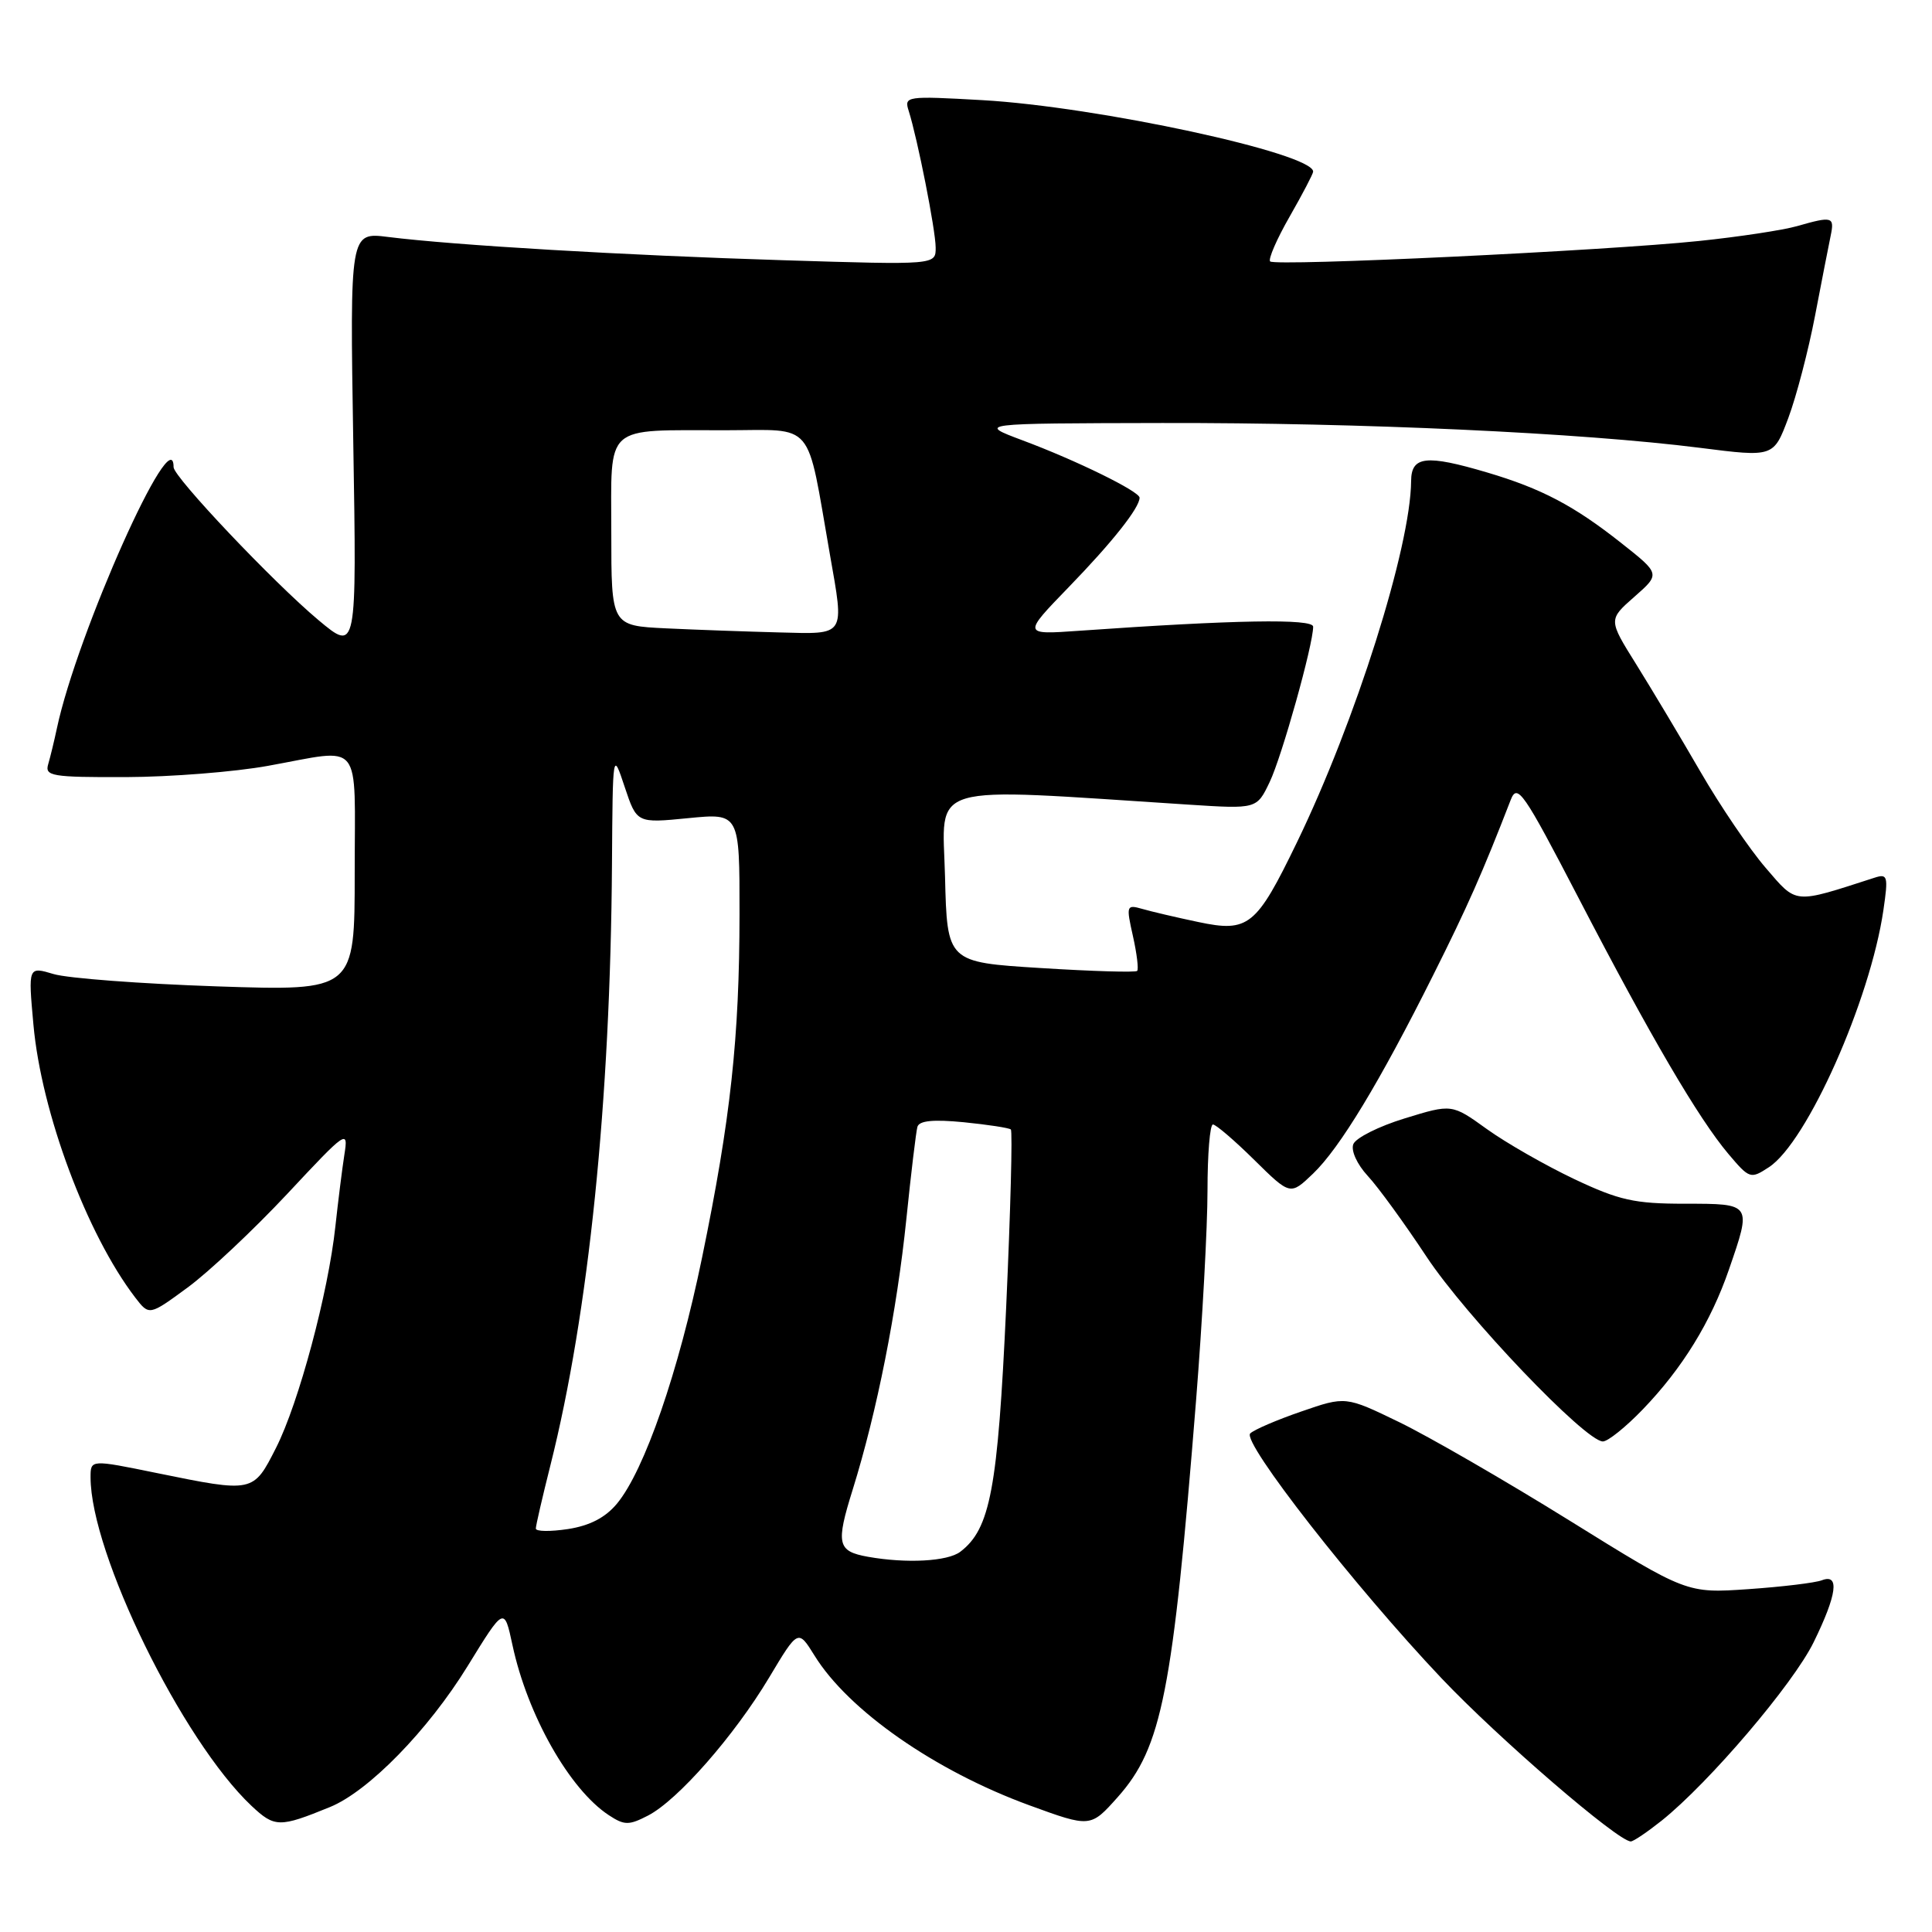 <?xml version="1.0" encoding="UTF-8" standalone="no"?>
<!DOCTYPE svg PUBLIC "-//W3C//DTD SVG 1.1//EN" "http://www.w3.org/Graphics/SVG/1.1/DTD/svg11.dtd" >
<svg xmlns="http://www.w3.org/2000/svg" xmlns:xlink="http://www.w3.org/1999/xlink" version="1.1" viewBox="0 0 256 256">
 <g >
 <path fill="currentColor"
d=" M 220.17 241.25 C 226.47 236.21 237.60 223.15 240.32 217.60 C 243.41 211.29 243.78 208.49 241.42 209.39 C 240.55 209.73 236.16 210.26 231.67 210.57 C 223.50 211.13 223.50 211.13 208.00 201.50 C 199.47 196.20 189.30 190.33 185.40 188.44 C 178.30 185.00 178.30 185.00 172.43 187.03 C 169.20 188.14 166.15 189.45 165.66 189.94 C 164.53 191.07 179.52 210.25 191.00 222.37 C 198.56 230.35 214.39 244.00 216.09 244.00 C 216.44 244.00 218.27 242.76 220.17 241.25 Z  M 43.73 239.44 C 48.84 237.35 56.74 229.26 61.98 220.74 C 66.81 212.89 66.81 212.89 67.90 217.96 C 69.89 227.26 75.47 237.11 80.67 240.52 C 82.74 241.88 83.33 241.88 85.87 240.57 C 89.81 238.53 97.28 230.02 101.91 222.29 C 105.75 215.87 105.75 215.87 107.92 219.36 C 112.41 226.64 123.89 234.64 136.39 239.21 C 144.50 242.17 144.50 242.17 148.11 238.12 C 153.96 231.54 155.39 224.27 158.49 185.50 C 159.32 175.05 160.00 162.56 160.00 157.75 C 160.00 152.94 160.32 149.00 160.72 149.00 C 161.11 149.00 163.58 151.11 166.20 153.70 C 170.97 158.40 170.97 158.40 173.98 155.52 C 177.53 152.12 182.81 143.40 189.91 129.20 C 194.46 120.12 196.43 115.66 200.17 106.01 C 201.05 103.74 201.83 104.86 209.18 119.01 C 218.68 137.32 225.07 148.22 229.02 152.90 C 231.82 156.21 231.96 156.25 234.39 154.66 C 239.44 151.36 247.81 132.55 249.56 120.60 C 250.22 116.09 250.12 115.74 248.39 116.30 C 237.54 119.80 238.15 119.86 233.95 114.98 C 231.83 112.52 227.93 106.78 225.30 102.23 C 222.66 97.67 218.84 91.29 216.81 88.03 C 213.11 82.11 213.11 82.11 216.56 79.08 C 220.01 76.05 220.01 76.05 214.82 71.95 C 208.57 67.01 204.26 64.74 197.07 62.61 C 188.96 60.21 187.00 60.43 186.98 63.75 C 186.91 72.52 179.61 95.61 171.84 111.64 C 166.46 122.75 165.43 123.58 158.77 122.17 C 155.87 121.56 152.53 120.78 151.34 120.43 C 149.26 119.84 149.21 119.99 150.12 124.04 C 150.64 126.36 150.89 128.44 150.68 128.65 C 150.47 128.87 144.71 128.70 137.89 128.27 C 125.50 127.50 125.50 127.50 125.22 116.13 C 124.90 103.54 122.17 104.34 157.52 106.62 C 166.53 107.20 166.53 107.20 168.24 103.62 C 169.86 100.23 174.00 85.43 174.00 83.04 C 174.00 81.95 163.56 82.13 143.00 83.58 C 135.50 84.11 135.50 84.11 141.61 77.80 C 147.40 71.83 151.00 67.28 151.00 65.95 C 151.00 65.12 142.66 61.02 135.50 58.35 C 129.50 56.10 129.50 56.10 154.00 56.05 C 180.38 56.00 209.58 57.35 225.26 59.34 C 235.01 60.58 235.01 60.58 236.96 55.39 C 238.03 52.53 239.62 46.44 240.50 41.85 C 241.38 37.26 242.31 32.49 242.57 31.25 C 243.10 28.71 242.81 28.62 238.13 29.96 C 236.29 30.49 230.44 31.38 225.14 31.93 C 212.70 33.23 168.98 35.31 168.30 34.64 C 168.02 34.35 169.18 31.67 170.89 28.69 C 172.60 25.70 174.00 23.02 174.00 22.74 C 174.00 20.31 145.44 14.14 130.17 13.27 C 120.06 12.70 119.78 12.74 120.41 14.70 C 121.58 18.40 123.97 30.47 123.98 32.80 C 124.00 35.11 124.00 35.11 103.75 34.48 C 82.75 33.83 60.21 32.50 51.43 31.40 C 46.36 30.76 46.36 30.76 46.81 58.59 C 47.27 86.41 47.27 86.41 42.19 82.16 C 36.23 77.17 23.00 63.20 23.00 61.90 C 23.00 55.32 10.20 83.97 7.54 96.50 C 7.19 98.15 6.67 100.29 6.39 101.25 C 5.91 102.84 6.84 103.00 16.68 102.97 C 22.63 102.95 31.10 102.28 35.50 101.48 C 48.23 99.19 47.00 97.68 47.00 115.65 C 47.00 131.31 47.00 131.31 28.75 130.70 C 18.71 130.36 8.98 129.63 7.11 129.07 C 3.73 128.06 3.73 128.06 4.43 135.78 C 5.48 147.41 11.50 163.54 17.91 171.92 C 19.77 174.34 19.77 174.34 24.85 170.61 C 27.65 168.56 33.59 162.97 38.06 158.20 C 45.96 149.74 46.17 149.61 45.63 153.01 C 45.33 154.93 44.80 159.20 44.44 162.50 C 43.50 171.29 39.58 185.92 36.58 191.84 C 33.55 197.81 33.60 197.80 20.75 195.18 C 12.00 193.39 12.00 193.39 12.00 195.75 C 12.00 205.84 24.14 230.62 33.32 239.28 C 36.40 242.17 37.02 242.18 43.73 239.44 Z  M 217.68 186.75 C 222.92 181.31 226.71 175.15 229.10 168.20 C 232.12 159.45 232.15 159.50 223.25 159.50 C 216.57 159.50 214.55 159.05 208.59 156.23 C 204.78 154.42 199.58 151.45 197.02 149.61 C 192.38 146.27 192.38 146.27 186.14 148.19 C 182.70 149.24 179.64 150.78 179.32 151.61 C 178.99 152.47 179.82 154.28 181.23 155.81 C 182.61 157.29 186.10 162.10 189.01 166.50 C 194.21 174.38 210.07 191.00 212.39 191.00 C 213.05 191.00 215.43 189.09 217.68 186.75 Z  M 115.00 206.28 C 110.95 205.55 110.73 204.60 112.99 197.37 C 116.21 187.02 118.84 173.77 120.10 161.50 C 120.72 155.45 121.38 149.97 121.56 149.32 C 121.79 148.49 123.65 148.31 127.69 148.70 C 130.89 149.02 133.70 149.45 133.94 149.66 C 134.18 149.88 133.90 160.50 133.32 173.27 C 132.21 197.30 131.22 202.59 127.24 205.62 C 125.55 206.90 120.10 207.19 115.00 206.28 Z  M 71.00 202.54 C 71.00 202.15 71.87 198.38 72.93 194.17 C 78.01 173.98 80.88 145.93 81.09 114.50 C 81.19 99.50 81.19 99.50 82.78 104.29 C 84.38 109.08 84.38 109.08 91.19 108.41 C 98.00 107.74 98.00 107.74 97.99 121.12 C 97.98 137.53 96.81 148.28 93.03 166.62 C 89.91 181.79 85.40 194.83 81.76 199.23 C 80.22 201.09 78.15 202.16 75.25 202.61 C 72.91 202.96 71.00 202.94 71.00 202.54 Z  M 88.25 83.26 C 81.00 82.91 81.00 82.91 81.00 70.57 C 81.00 56.00 79.84 57.03 96.18 57.01 C 108.11 57.00 106.81 55.45 109.96 73.43 C 111.89 84.43 112.15 84.03 103.25 83.80 C 98.99 83.69 92.24 83.45 88.25 83.26 Z "/>
</g>
</svg>